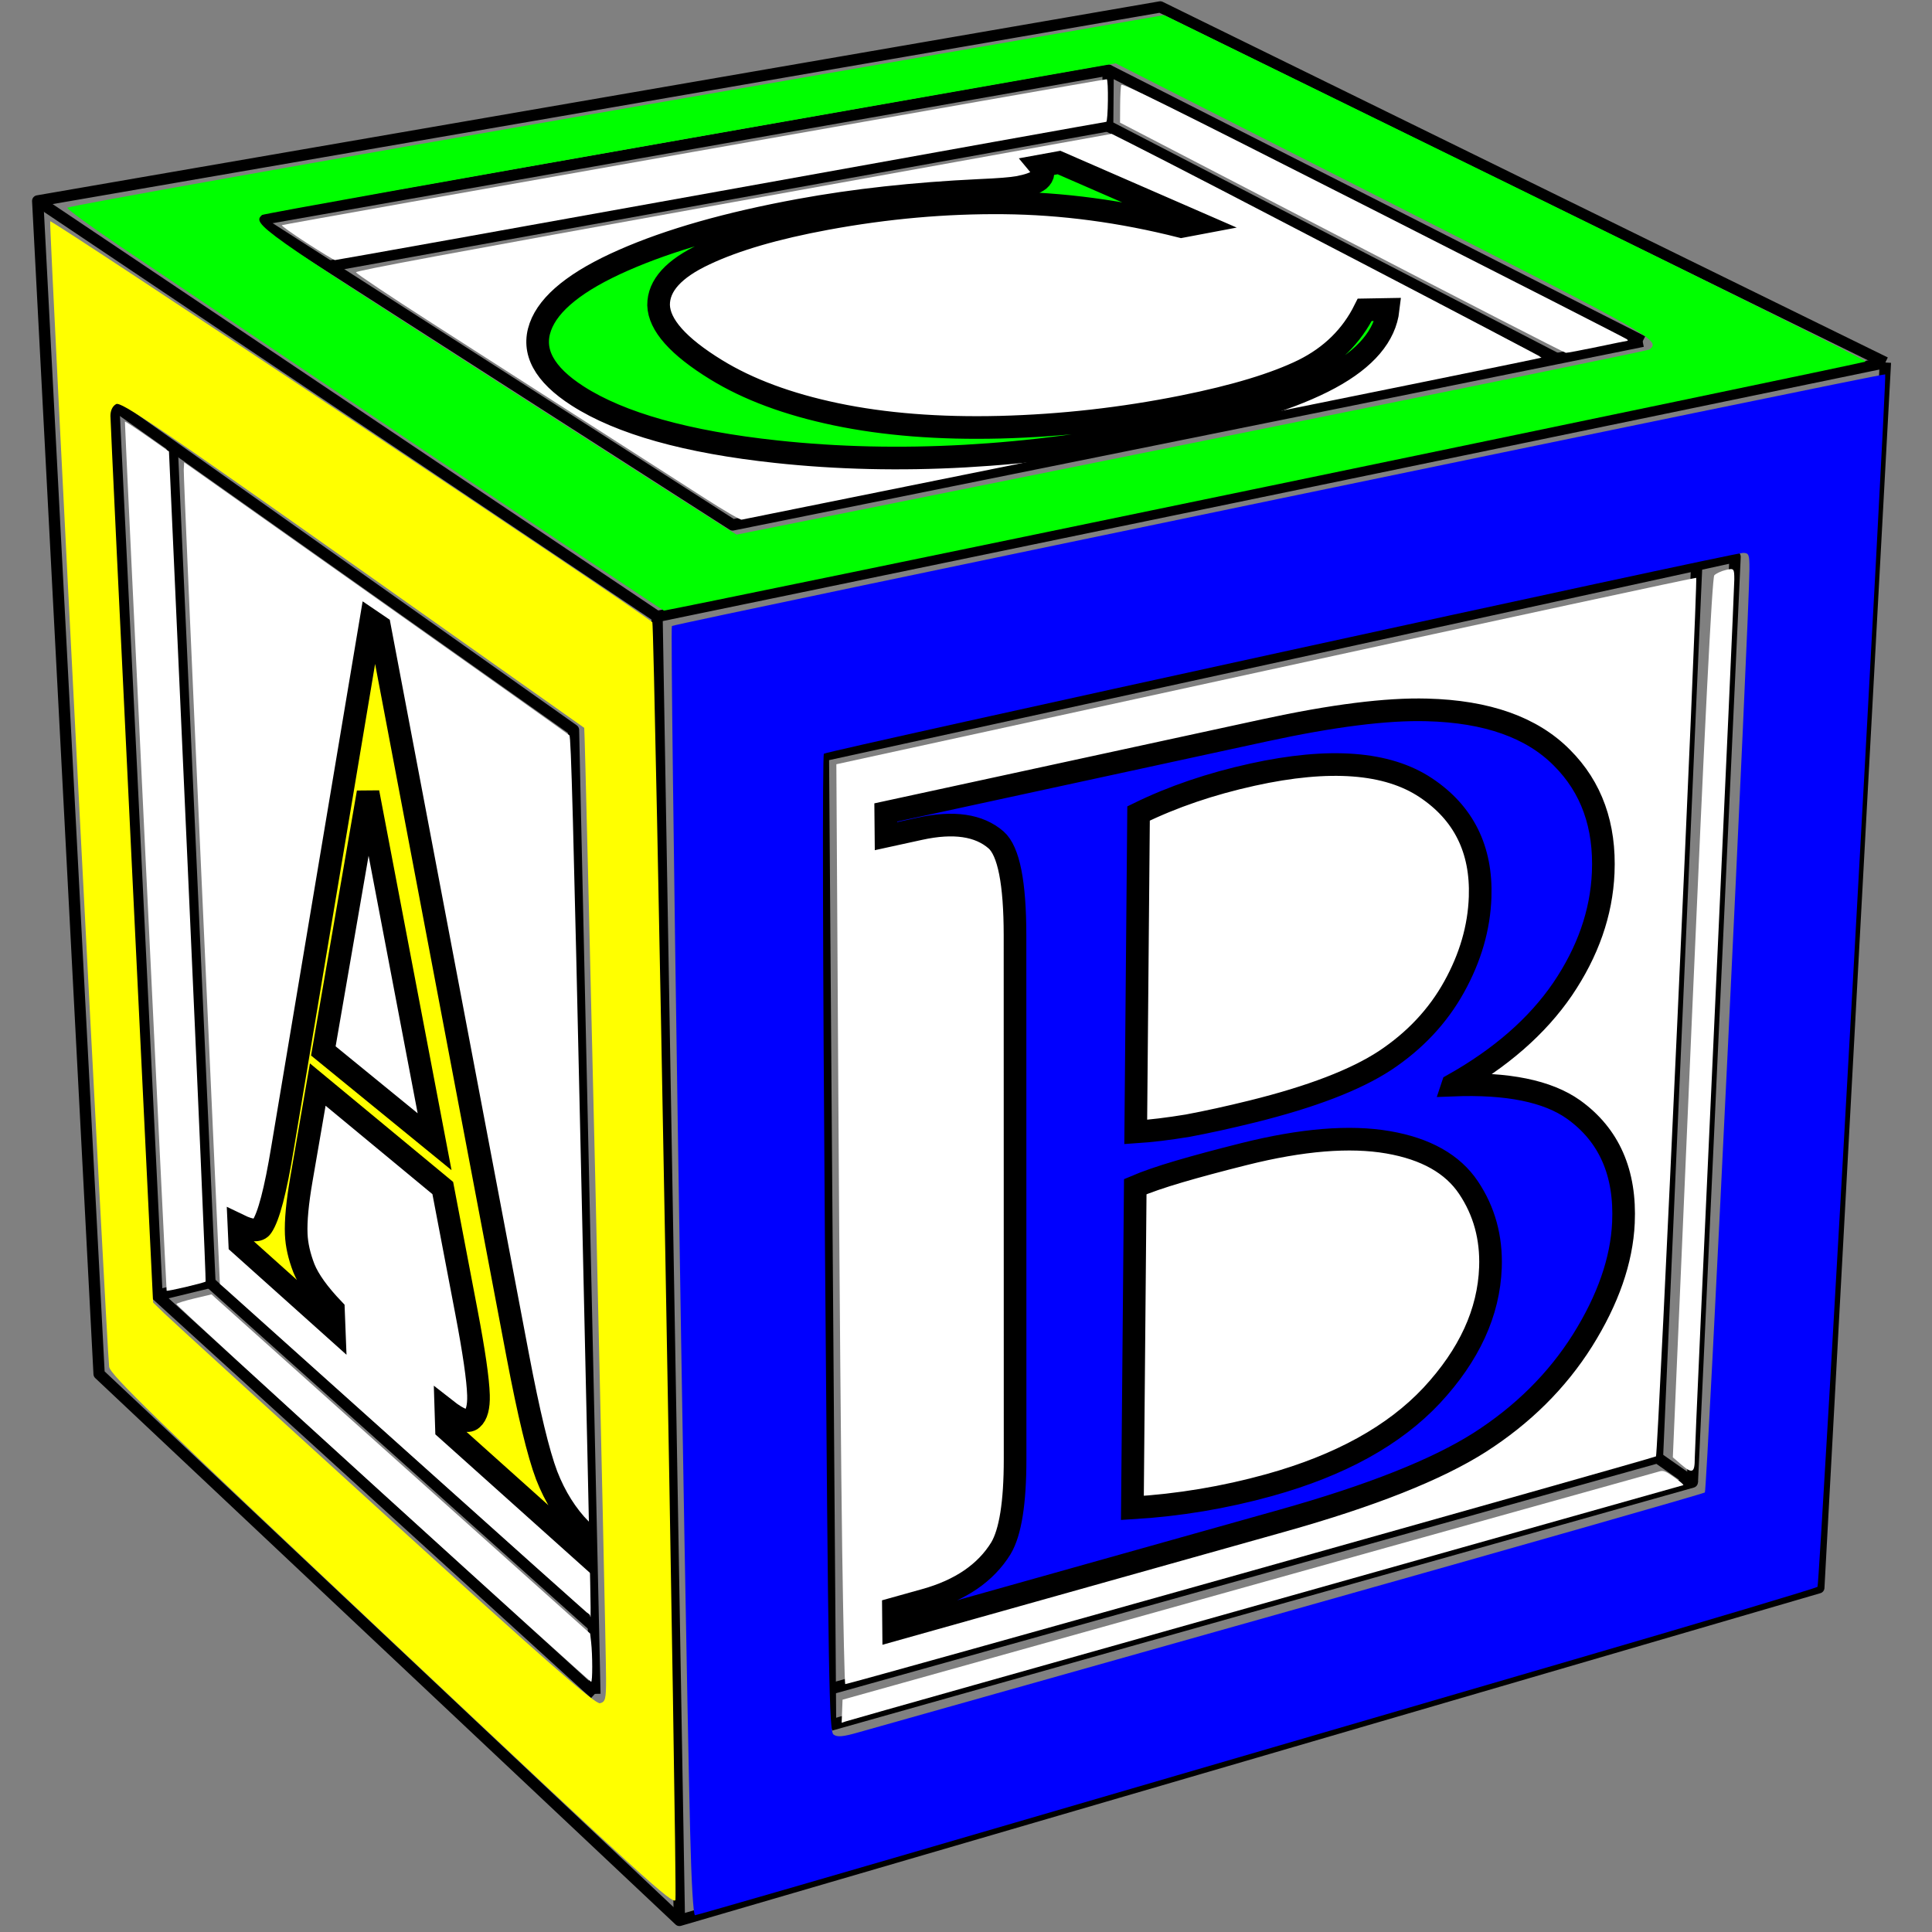 <?xml version="1.0" encoding="UTF-8" standalone="no"?>
<!-- Created with Inkscape (http://www.inkscape.org/) -->

<svg
   width="512"
   height="512"
   viewBox="0 0 135.467 135.467"
   version="1.1"
   id="svg5"
   inkscape:version="1.4.2 (ebf0e940d0, 2025-05-08)"
   xml:space="preserve"
   sodipodi:docname="blockdevice.svg"
   xmlns:inkscape="http://www.inkscape.org/namespaces/inkscape"
   xmlns:sodipodi="http://sodipodi.sourceforge.net/DTD/sodipodi-0.dtd"
   xmlns="http://www.w3.org/2000/svg"
   xmlns:svg="http://www.w3.org/2000/svg"><rect x="0" y="0" width="135.467" height="135.467" fill="#808080" stroke="none"/><sodipodi:namedview
     id="namedview7"
     pagecolor="#242424"
     bordercolor="#666666"
     borderopacity="1"
     inkscape:showpageshadow="0"
     inkscape:pageopacity="0"
     inkscape:pagecheckerboard="1"
     inkscape:deskcolor="#000000"
     inkscape:document-units="px"
     showgrid="false"
     inkscape:zoom="1.3037281"
     inkscape:cx="564.9184"
     inkscape:cy="227.80823"
     inkscape:window-width="3256"
     inkscape:window-height="1080"
     inkscape:window-x="1864"
     inkscape:window-y="0"
     inkscape:window-maximized="0"
     inkscape:current-layer="layer2" /><defs
     id="defs2"><inkscape:path-effect
       effect="perspective-envelope"
       up_left_point="25.623,21.181"
       up_right_point="77.513,11.654"
       down_left_point="52.41,38.364"
       down_right_point="107.573,27.233"
       id="path-effect5"
       is_visible="true"
       lpeversion="1"
       deform_type="perspective"
       horizontal_mirror="false"
       vertical_mirror="false"
       overflow_perspective="false" /><inkscape:path-effect
       effect="perspective-envelope"
       up_left_point="14.928,33.891"
       up_right_point="41.757,52.088"
       down_left_point="17.423,89.074"
       down_right_point="43.088,112.071"
       id="path-effect4"
       is_visible="true"
       lpeversion="1"
       deform_type="perspective"
       horizontal_mirror="false"
       vertical_mirror="false"
       overflow_perspective="false" /><inkscape:path-effect
       effect="perspective-envelope"
       up_left_point="58.999,54.186"
       up_right_point="116.382,41.745"
       down_left_point="59.59,115.576"
       down_right_point="113.698,100.376"
       id="path-effect3"
       is_visible="true"
       lpeversion="1"
       deform_type="perspective"
       horizontal_mirror="false"
       vertical_mirror="false"
       overflow_perspective="false" /></defs><g
     inkscape:label="Layer 1"
     inkscape:groupmode="layer"
     id="layer1" /><g
     inkscape:groupmode="layer"
     id="layer2"
     inkscape:label="Layer 2"><g
       id="g5"
       transform="matrix(1.049,0,0,1.049,-3.344,-3.344)"
       style="stroke-width:0.953"><g
         id="strokes"
         inkscape:label="strokes"
         transform="matrix(0.197,0,0,0.197,-122.568,-22.912)"
         style="stroke-width:1.278"><path
           fill="none"
           stroke-width="3.834"
           stroke-linecap="butt"
           stroke-opacity="1"
           stroke="#000000"
           stroke-linejoin="round"
           d="m 1014.174,175.209 -9.841,1.773 -9.842,1.773 -9.842,1.773 -9.841,1.773 -9.842,1.773 -9.841,1.773 -9.842,1.773 -9.841,1.773 -9.842,1.773 -9.842,1.772 -9.841,1.773 -9.842,1.773 -9.841,1.773 -9.842,1.773 -9.842,1.773 -9.841,1.773 -9.842,1.773 -9.841,1.773 -9.842,1.773 -9.841,1.773 -9.842,1.772 -9.842,1.773 -9.841,1.773 -9.842,1.773 -9.841,1.773 -9.842,1.773 -8.247,1.486"
           id="path1" /><path
           fill="none"
           stroke-width="3.834"
           stroke-linecap="butt"
           stroke-opacity="1"
           stroke="#000000"
           stroke-linejoin="round"
           d="m 1278.045,255.492 -8.978,-4.402 -8.979,-4.403 -8.979,-4.403 -8.978,-4.403 -8.979,-4.403 -8.978,-4.403 -8.979,-4.403 -8.978,-4.403 -8.979,-4.403 -8.978,-4.403 -8.979,-4.403 -8.979,-4.403 -8.978,-4.403 -8.979,-4.403 -8.978,-4.402 -8.979,-4.403 -8.978,-4.403 -8.979,-4.403 -8.978,-4.403 -8.979,-4.403 -8.978,-4.403 -8.979,-4.403 -8.978,-4.403 -8.979,-4.403 -8.978,-4.403 -8.979,-4.403 -8.978,-4.403 -3.602,-1.766 -9.854,1.703 -9.854,1.702 -9.854,1.703 -9.854,1.703 -9.854,1.702 -9.854,1.703 -9.854,1.703 -9.854,1.702 -9.854,1.703 -9.854,1.703 -9.854,1.702 -9.854,1.703 -9.854,1.703 -9.854,1.702 -9.854,1.703 -9.854,1.703 -9.854,1.702 -9.854,1.703 -9.854,1.703 -9.854,1.702 -9.854,1.703 -9.854,1.702 -9.854,1.703 -9.854,1.703 -9.854,1.702 -9.854,1.703 -9.854,1.703 -9.854,1.702 -9.854,1.703 -9.854,1.703 -9.854,1.702 -9.854,1.703 -9.854,1.703 -9.854,1.702 -9.854,1.703 -9.854,1.703 -9.854,1.702 -9.854,1.703 -6.413,1.108 0.522,9.986 0.522,9.987 0.523,9.986 0.522,9.986 0.522,9.987 0.523,9.986 0.522,9.986 0.522,9.987 0.522,9.986 0.523,9.987 0.522,9.986 0.522,9.986 0.523,9.987 0.522,9.986 0.522,9.986 0.523,9.987 0.522,9.986 0.522,9.986 0.522,9.987 0.523,9.986 0.522,9.986 0.522,9.987 0.523,9.986 0.522,9.986 0.522,9.987 0.523,9.986 0.522,9.986 0.522,9.987 0.523,9.986 0.522,9.987 0.522,9.986 0.522,9.986 0.523,9.987 0.522,9.986 0.522,9.986 0.523,9.987 0.522,9.986 0.522,9.986 0.522,9.987 0.448,8.56 7.281,6.856 7.28,6.855 7.28,6.855 7.281,6.856 7.28,6.855 7.28,6.856 7.281,6.855 7.28,6.855 7.28,6.856 7.281,6.855 7.28,6.856 7.28,6.855 7.281,6.856 7.28,6.855 7.28,6.855 7.281,6.856 7.28,6.855 7.28,6.856 7.281,6.855 7.28,6.855 7.28,6.856 7.281,6.855 7.28,6.856 7.28,6.855 7.281,6.855 7.28,6.856 7.604,7.16 9.599,-2.802 9.6,-2.803 9.599,-2.802 9.599,-2.802 9.6,-2.803 9.599,-2.802 9.599,-2.802 9.599,-2.803 9.6,-2.802 9.599,-2.802 9.599,-2.802 9.6,-2.803 9.599,-2.802 9.599,-2.802 9.6,-2.803 9.599,-2.802 9.599,-2.802 9.6,-2.803 9.599,-2.802 9.599,-2.802 9.6,-2.803 9.599,-2.802 9.599,-2.802 9.6,-2.803 9.599,-2.802 9.599,-2.802 9.6,-2.803 9.599,-2.802 9.599,-2.802 9.6,-2.803 9.599,-2.802 9.599,-2.802 9.6,-2.802 9.599,-2.803 9.599,-2.802 9.6,-2.802 9.599,-2.803 9.599,-2.802 9.6,-2.802 12.202,-3.563 0.543,-9.985 0.543,-9.985 0.542,-9.985 0.543,-9.986 0.543,-9.985 0.543,-9.985 0.543,-9.985 0.543,-9.986 0.542,-9.985 0.543,-9.985 0.543,-9.985 0.543,-9.986 0.543,-9.985 0.543,-9.985 0.542,-9.985 0.543,-9.986 0.543,-9.985 0.543,-9.985 0.543,-9.985 0.543,-9.986 0.542,-9.985 0.543,-9.985 0.543,-9.985 0.543,-9.986 0.543,-9.985 0.543,-9.985 0.542,-9.986 0.543,-9.985 0.543,-9.985 0.543,-9.985 0.543,-9.986 0.543,-9.985 0.542,-9.985 0.543,-9.985 0.543,-9.986 0.543,-9.985 0.543,-9.985 0.543,-9.985 0.543,-9.986 0.542,-9.985 0.543,-9.985 0.345,-6.345"
           id="path2" /><path
           fill="none"
           stroke-width="3.834"
           stroke-linecap="butt"
           stroke-opacity="1"
           stroke="#000000"
           stroke-linejoin="round"
           d="m 1200.724,627.081 0.439,-9.99 0.439,-9.99 0.439,-9.991 0.439,-9.99 0.439,-9.991 0.439,-9.99 0.439,-9.99 0.439,-9.991 0.439,-9.99 0.439,-9.99 0.439,-9.991 0.439,-9.99 0.439,-9.99 0.439,-9.991 0.439,-9.99 0.439,-9.991 0.439,-9.99 0.439,-9.99 0.439,-9.991 0.439,-9.99 0.439,-9.99 0.438,-9.991 0.439,-9.99 0.439,-9.99 0.439,-9.991 0.439,-9.99 0.439,-9.991 0.439,-9.99 0.439,-9.99 0.439,-9.991 0.139,-3.157"
           id="path3" /><path
           fill="none"
           stroke-width="3.834"
           stroke-linecap="butt"
           stroke-opacity="1"
           stroke="#000000"
           stroke-linejoin="round"
           d="m 709.588,567.64 7.448,6.674 7.448,6.673 7.447,6.673 7.448,6.673 7.448,6.673 7.447,6.674 7.448,6.673 7.448,6.673 7.447,6.673 7.448,6.673 7.448,6.674 7.448,6.673 7.447,6.673 7.448,6.673 7.448,6.674 7.447,6.673 7.448,6.673 3.479,3.118"
           id="path4" /><path
           fill="none"
           stroke-width="3.834"
           stroke-linecap="butt"
           stroke-opacity="1"
           stroke="#000000"
           stroke-linejoin="round"
           d="m 651.158,200.656 8.304,5.572 8.303,5.572 8.304,5.572 8.304,5.572 8.304,5.572 8.304,5.572 8.303,5.572 8.304,5.572 8.304,5.572 8.304,5.572 8.304,5.572 8.304,5.571 8.303,5.572 8.304,5.572 8.304,5.572 8.304,5.572 8.304,5.572 8.303,5.572 8.304,5.572 8.304,5.572 8.304,5.572 8.304,5.572 8.304,5.572 8.303,5.572 8.304,5.572 2.538,1.703"
           id="path5" /><path
           fill="none"
           stroke-width="3.834"
           stroke-linecap="butt"
           stroke-opacity="1"
           stroke="#000000"
           stroke-linejoin="round"
           d="m 1195.706,248.29 -9.802,1.978 -9.803,1.978 -9.561,1.93 -9.803,1.978 -9.802,1.978 -9.803,1.978 -9.802,1.978 -9.803,1.978 -9.802,1.978 -9.802,1.978 -9.803,1.978 -9.802,1.978 -9.802,1.978 -9.803,1.978 -9.802,1.979 -9.803,1.978 -8.856,1.787 -9.803,1.978 -9.802,1.978 -9.802,1.978 -9.803,1.978 -9.802,1.978 -9.803,1.978 -9.802,1.978 -9.802,1.978 -9.803,1.979 -9.802,1.978 -9.803,1.978 -9.802,1.978 -9.803,1.978 -9.802,1.978 -6.086,1.228 -8.417,-5.399 -8.418,-5.4 -8.417,-5.399 -8.417,-5.399 -8.417,-5.4 -8.417,-5.399 -8.417,-5.399 -8.417,-5.4 -8.417,-5.399 -8.417,-5.399 -8.417,-5.4 -8.417,-5.399 -8.417,-5.399 -8.417,-5.4 -8.417,-5.399 -8.418,-5.399 -2.212,-1.419 -8.417,-5.4 -8.417,-5.399 -7.506,-4.815"
           id="path6" /><path
           fill="none"
           stroke-width="3.834"
           stroke-linecap="butt"
           stroke-opacity="1"
           stroke="#000000"
           stroke-linejoin="round"
           d="m 868.868,784.085 -0.171,-9.999 -0.172,-9.998 -0.171,-9.999 -0.171,-9.998 -0.171,-9.999 -0.171,-9.998 -0.172,-9.999 -0.171,-9.998 -0.171,-9.999 -0.171,-9.998 -0.172,-9.999 -0.171,-9.998 -0.171,-9.999 -0.171,-9.998 -0.172,-9.999 -0.171,-9.999 -0.171,-9.998 -0.171,-9.999 -0.171,-9.998 -0.172,-9.999 -0.171,-9.998 -0.171,-9.999 -0.171,-9.998 -0.172,-9.999 -0.171,-9.998 -0.171,-9.999 -0.171,-9.998 -0.171,-9.999 -0.172,-9.998 -0.171,-9.999 -0.171,-9.999 -0.171,-9.998 -0.172,-9.999 -0.171,-9.998 -0.171,-9.999 -0.171,-9.998 -0.172,-9.999 -0.171,-9.998 -0.171,-9.999 -0.171,-9.998 -0.171,-9.999 -0.172,-9.998 -0.171,-9.999 -0.214,-12.49 9.793,-2.025 9.793,-2.025 9.793,-2.024 9.793,-2.025 9.793,-2.025 9.792,-2.024 9.793,-2.025 9.793,-2.025 9.793,-2.025 9.793,-2.024 9.793,-2.025 9.793,-2.025 9.793,-2.024 9.793,-2.025 9.792,-2.025 9.793,-2.025 9.793,-2.024 9.793,-2.025 9.793,-2.025 9.793,-2.024 9.793,-2.025 9.793,-2.025 9.792,-2.025 9.793,-2.024 9.793,-2.025 9.793,-2.025 9.793,-2.024 9.793,-2.025 9.793,-2.025 9.793,-2.025 9.792,-2.024 9.793,-2.025 9.793,-2.025 9.793,-2.024 9.793,-2.025 9.793,-2.025 9.793,-2.025 9.793,-2.024 9.793,-2.025 9.792,-2.025 9.793,-2.024 9.793,-2.025 5.453,-1.128"
           id="path7" /><path
           fill="none"
           stroke-width="3.834"
           stroke-linecap="butt"
           stroke-opacity="1"
           stroke="#000000"
           stroke-linejoin="round"
           d="m 1014.347,156.258 8.918,4.525 8.917,4.525 8.918,4.526 8.917,4.525 8.918,4.525 8.917,4.525 8.918,4.526 8.917,4.525 8.918,4.525 8.917,4.525 8.918,4.526 8.917,4.525 8.918,4.525 8.917,4.526 8.918,4.525 8.917,4.525 8.918,4.525 8.917,4.526 8.918,4.525 8.918,4.525 3.008,1.527"
           id="path8" /><path
           fill="none"
           stroke-width="3.834"
           stroke-linecap="butt"
           stroke-opacity="1"
           stroke="#000000"
           stroke-linejoin="round"
           d="m 725.706,207.177 9.848,-1.737 9.848,-1.737 9.848,-1.738 9.848,-1.737 9.848,-1.737 9.848,-1.738 9.848,-1.737 9.848,-1.737 9.848,-1.737 9.848,-1.738 9.848,-1.737 9.848,-1.737 9.848,-1.738 9.848,-1.737 9.848,-1.737 9.847,-1.737 9.848,-1.738 9.848,-1.737 9.848,-1.737 9.848,-1.737 9.848,-1.738 9.848,-1.737 9.848,-1.737 9.848,-1.738 9.848,-1.737 9.848,-1.737 9.848,-1.737 9.848,-1.738 9.848,-1.737 3.05,-0.538 -0.091,9.999 -0.082,8.952 8.879,4.602 8.878,4.601 8.879,4.602 8.878,4.601 8.879,4.602 8.878,4.601 8.878,4.601 8.879,4.602 8.878,4.601 8.879,4.602 8.878,4.601 8.879,4.602 8.878,4.601 8.879,4.601 8.878,4.602 8.878,4.601 10.311,5.344"
           id="path9" /><path
           fill="none"
           stroke-width="3.834"
           stroke-linecap="butt"
           stroke-opacity="1"
           stroke="#000000"
           stroke-linejoin="round"
           d="m 920.165,717.818 -0.074,-10 -0.017,-2.264 -0.074,-10 -0.074,-9.999 -0.074,-10 -0.074,-10 -0.074,-10 -0.074,-9.999 -0.074,-10 -0.074,-10 -0.073,-10 -0.074,-9.999 -0.074,-10 -0.074,-10 -0.074,-9.999 -0.074,-10 -0.074,-10 -0.074,-10 -0.058,-7.855 -0.074,-10 -0.074,-10 -0.074,-10 -0.074,-9.999 -0.074,-10 -0.074,-10 -0.074,-9.999 -0.074,-10 -0.074,-10 -0.073,-10 -0.074,-9.999 -0.074,-10 -0.074,-10 -0.074,-10 -0.066,-8.854 9.771,-2.132 9.77,-2.131 9.77,-2.132 9.77,-2.131 9.77,-2.131 9.771,-2.132 9.77,-2.131 9.77,-2.132 9.77,-2.131 9.77,-2.131 9.771,-2.132 4.048,-0.883 9.77,-2.131 9.77,-2.132 9.77,-2.131 9.77,-2.131 9.771,-2.132 9.77,-2.131 9.77,-2.132 9.77,-2.131 9.771,-2.131 9.77,-2.132 9.77,-2.131 9.77,-2.132 9.77,-2.131 9.771,-2.131 9.77,-2.132 9.77,-2.131 9.77,-2.132 9.77,-2.131 8.916,-1.945 9.77,-2.131 3.245,-0.708 -0.461,9.989 -0.461,9.989 -0.461,9.99 -0.461,9.989 -0.462,9.99 -0.461,9.989 -0.461,9.989 -0.461,9.99 -0.461,9.989 -0.462,9.989 -0.461,9.99 -0.461,9.989 -0.461,9.989 -0.461,9.99 -0.461,9.989 -0.462,9.989 -0.461,9.99 -0.461,9.989 -0.461,9.99 -0.461,9.989 -0.461,9.989 -0.462,9.99 -0.461,9.989 -0.461,9.989 -0.461,9.99 -0.461,9.989 -0.461,9.989 -0.462,9.99 -0.461,9.989 -0.461,9.99 -0.461,9.989 -0.2,4.323"
           id="path10" /><path
           fill="none"
           stroke-width="3.834"
           stroke-linecap="butt"
           stroke-opacity="1"
           stroke="#000000"
           stroke-linejoin="round"
           d="m 920.074,705.554 9.631,-2.693 9.63,-2.693 9.631,-2.693 9.63,-2.692 9.631,-2.693 9.631,-2.693 9.63,-2.693 9.631,-2.693 9.631,-2.692 9.63,-2.693 9.631,-2.693 9.63,-2.693 9.631,-2.693 9.631,-2.692 9.63,-2.693 9.631,-2.693 9.63,-2.693 9.631,-2.693 9.631,-2.693 9.63,-2.692 9.631,-2.693 9.631,-2.693 9.63,-2.693 9.631,-2.693 9.63,-2.692 9.631,-2.693 9.631,-2.693 9.63,-2.693 10.993,-3.074 8.19,5.738 3.637,2.548 -9.624,2.714 -9.625,2.714 -9.625,2.714 -9.624,2.715 -9.625,2.714 -9.625,2.714 -9.624,2.714 -9.625,2.714 -9.625,2.714 -9.624,2.714 -9.625,2.714 -9.624,2.714 -9.625,2.714 -9.625,2.714 -9.624,2.714 -9.625,2.714 -9.625,2.714 -9.624,2.714 -9.625,2.715 -9.625,2.714 -9.624,2.714 -9.625,2.714 -9.625,2.714 -9.624,2.714 -9.625,2.714 -9.625,2.714 -9.624,2.714 -9.625,2.714 -9.625,2.714 -9.624,2.714 -3.647,1.029"
           id="path11" /><path
           fill="none"
           stroke-width="3.834"
           stroke-linecap="butt"
           stroke-opacity="1"
           stroke="#000000"
           stroke-linejoin="round"
           d="m 676.971,269.833 8.164,5.775 8.164,5.775 3.456,2.445 8.164,5.776 8.164,5.775 8.163,5.775 8.164,5.775 8.164,5.775 8.164,5.776 8.163,5.775 8.164,5.775 8.164,5.775 8.164,5.775 8.164,5.776 8.163,5.775 8.164,5.775 8.164,5.775 8.164,5.776 8.163,5.775 5.556,3.93 0.222,9.997 0.221,9.998 0.222,9.997 0.222,9.998 0.222,9.997 0.222,9.998 0.222,9.998 0.222,9.997 0.222,9.998 0.221,9.997 0.222,9.998 0.222,9.997 0.222,9.998 0.222,9.997 0.222,9.998 0.222,9.997 0.222,9.998 0.173,7.828 0.222,9.998 0.222,9.998 0.222,9.997 0.222,9.998 0.222,9.997 0.222,9.998 0.222,9.997 0.221,9.998 0.222,9.997 0.222,9.998 0.222,9.997 0.222,9.998 0.139,6.284 0.222,9.997 0.222,9.998 0.068,3.034"
           id="path12" /><path
           fill="none"
           stroke-width="3.834"
           stroke-linecap="butt"
           stroke-opacity="1"
           stroke="#000000"
           stroke-linejoin="round"
           d="m 691.626,572.005 -0.484,-9.989 -0.485,-9.988 -0.484,-9.988 -0.484,-9.988 -0.485,-9.989 -0.484,-9.988 -0.485,-9.988 -0.484,-9.988 -0.484,-9.989 -0.485,-9.988 -0.484,-9.988 -0.485,-9.988 -0.484,-9.989 -0.484,-9.988 -0.485,-9.988 -0.484,-9.988 -0.485,-9.989 -0.484,-9.988 -0.485,-9.988 -0.484,-9.988 -0.484,-9.989 -0.485,-9.988 -0.484,-9.988 -0.485,-9.989 -0.484,-9.988 -0.484,-9.988 -0.485,-9.988 -0.484,-9.989 -0.485,-9.988 -0.607,-12.512"
           id="path13" /><path
           fill="none"
           stroke-width="3.834"
           stroke-linecap="butt"
           stroke-opacity="1"
           stroke="#000000"
           stroke-linejoin="round"
           d="m 840.19,707.232 -7.396,-6.732 -7.395,-6.731 -7.395,-6.731 -7.395,-6.732 -7.395,-6.731 -7.396,-6.731 -7.395,-6.732 -7.395,-6.731 -7.395,-6.732 -7.396,-6.731 -7.395,-6.731 -7.395,-6.732 -7.395,-6.731 -7.395,-6.731 -7.396,-6.732 -7.395,-6.731 -7.395,-6.731 -7.395,-6.732 -7.395,-6.731 -8.055,-7.331 9.718,-2.361 8.244,-2.004 -0.451,-9.989 -0.452,-9.99 -0.452,-9.99 -0.452,-9.99 -0.451,-9.99 -0.452,-9.989 -0.452,-9.99 -0.451,-9.99 -0.452,-9.99 -0.452,-9.99 -0.452,-9.989 -0.451,-9.99 -0.452,-9.99 -0.452,-9.99 -0.451,-9.99 -0.452,-9.989 -0.452,-9.99 -0.451,-9.99 -0.452,-9.99 -0.452,-9.99 -0.452,-9.989 -0.451,-9.99 -0.452,-9.99 -0.452,-9.99 -0.451,-9.99 -0.452,-9.989 -0.452,-9.99 -0.452,-9.99 -0.185,-4.098"
           id="path14" /></g><path
         style="opacity:1;fill:#00ff00;stroke-width:57.177;stroke-linecap:round;stroke-linejoin:round;stroke-miterlimit:12;paint-order:markers stroke fill"
         d="M 117.732,124.81 C 83.978,102.148 50.189,79.451 42.646,74.372 35.102,69.293 28.966,64.819 29.01,64.43 29.055,64.04 91.319,52.948 167.376,39.78 L 305.662,15.838 394.41,59.308 c 48.811,23.908 88.505,43.673 88.209,43.922 -0.465,0.39 -302.098,62.892 -303.133,62.813 -0.211,-0.016 -28,-18.571 -61.754,-41.233 z m 195.155,-1.047 c 63.103,-12.718 114.963,-23.332 115.244,-23.586 2.666,-2.411 2.138,-2.709 -66.833,-37.726 L 293.443,28 186.032,46.891 C 126.956,57.281 78.391,65.996 78.11,66.257 c -2.47,2.295 -1.295,3.128 59.189,41.96 33.117,21.262 60.357,38.66 60.533,38.664 0.177,0.004 51.951,-10.4 115.055,-23.118 z"
         id="path15"
         transform="scale(0.265)" /><path
         style="opacity:1;fill:#ffff00;stroke-width:57.177;stroke-linecap:round;stroke-linejoin:round;stroke-miterlimit:12;paint-order:markers stroke fill"
         d="M 111.048,426.19 C 50.962,369.596 39.87,358.828 39.562,356.786 39.025,353.231 24.379,68.764 24.685,67.845 24.887,67.239 174.323,166.742 176.573,168.982 c 0.531,0.528 6.28,318.348 5.828,322.211 -0.206,1.76 -8.209,-5.531 -71.353,-65.004 z m 53.852,9.203 c -0.02,-10.919 -5.274,-239.587 -5.508,-239.776 -0.128,-0.103 -26.419,-18.695 -58.423,-41.314 -49.139,-34.73 -58.415,-41.005 -59.637,-40.351 -0.905,0.484 -1.447,1.604 -1.447,2.986 0,1.217 2.421,52.03 5.381,112.918 l 5.381,110.706 2.865,2.792 c 1.576,1.536 26.599,24.369 55.607,50.742 41.169,37.429 53.077,47.862 54.267,47.551 1.356,-0.355 1.524,-1.05 1.515,-6.254 z"
         id="path16"
         transform="scale(0.265)" /><path
         style="opacity:1;fill:#0000ff;stroke-width:57.177;stroke-linecap:round;stroke-linejoin:round;stroke-miterlimit:12;paint-order:markers stroke fill"
         d="m 186.113,474.217 c -1.568,-65.926 -5.168,-303.775 -4.606,-304.286 0.63,-0.573 305.671,-63.84 306.037,-63.474 0.501,0.501 -16.519,305.289 -17.077,305.821 -0.363,0.345 -27.928,8.576 -61.255,18.29 -33.328,9.714 -96.719,28.212 -140.871,41.106 -44.151,12.894 -80.603,23.444 -81.003,23.444 -0.429,0 -0.932,-8.577 -1.225,-20.902 z m 151.381,-55.922 c 57.163,-16.095 104.218,-29.513 104.566,-29.818 0.538,-0.47 11.196,-221.37 11.24,-232.962 0.014,-3.604 -0.156,-4.027 -1.621,-4.027 -2.513,0 -231.064,49.943 -231.836,50.66 -0.394,0.366 -0.282,52.283 0.265,123.566 0.852,110.925 1.063,123.023 2.166,123.83 0.951,0.695 2.341,0.574 6.255,-0.546 2.768,-0.792 51.802,-14.609 108.965,-30.704 z"
         id="path17"
         transform="scale(0.265)" /><path
         style="opacity:1;fill:#ffffff;fill-opacity:1;stroke-width:57.177;stroke-linecap:round;stroke-linejoin:round;stroke-miterlimit:12;paint-order:markers stroke fill"
         d="m 224.468,403.65 c -0.27,-18.246 -0.713,-70.452 -0.985,-116.013 l -0.495,-82.839 108.348,-23.626 c 59.591,-12.994 108.431,-23.522 108.533,-23.394 0.459,0.577 -9.636,221.127 -10.143,221.597 -0.449,0.416 -203.471,57.451 -204.503,57.451 -0.145,0 -0.484,-14.928 -0.754,-33.174 z"
         id="path18"
         transform="scale(0.265)" /><path
         style="opacity:1;fill:#ffffff;stroke-width:57.177;stroke-linecap:round;stroke-linejoin:round;stroke-miterlimit:12;paint-order:markers stroke fill"
         d="m 436.018,381.375 -2.042,-1.757 4.812,-110.805 c 3.131,-72.082 5.103,-111.107 5.643,-111.669 0.457,-0.475 1.78,-1.086 2.94,-1.357 2.019,-0.472 2.109,-0.368 2.109,2.441 0,1.614 -2.244,51.391 -4.986,110.615 -2.742,59.225 -4.986,109.168 -4.986,110.984 0,3.76 -0.605,4.029 -3.491,1.547 z"
         id="path19"
         transform="scale(0.265)" /><path
         style="opacity:1;fill:#ffffff;stroke-width:57.177;stroke-linecap:round;stroke-linejoin:round;stroke-miterlimit:12;paint-order:markers stroke fill"
         d="m 224.437,443.662 0.112,-2.913 14.957,-4.18 c 30.067,-8.403 55.855,-15.613 122.341,-34.205 37.335,-10.441 68.353,-19.1 68.929,-19.243 0.859,-0.213 1.508,0.07 3.621,1.577 1.416,1.01 2.412,1.884 2.213,1.943 -0.468,0.137 -138.238,38.964 -178.887,50.414 -17.191,4.843 -31.738,8.966 -32.327,9.162 l -1.071,0.358 z"
         id="path20"
         transform="scale(0.265)" /><path
         style="opacity:1;fill:#ffffff;stroke-width:57.177;stroke-linecap:round;stroke-linejoin:round;stroke-miterlimit:12;paint-order:markers stroke fill"
         d="M 108.62,388.789 C 79.915,362.686 56.472,341.166 56.524,340.966 c 0.052,-0.2 2.068,-0.833 4.48,-1.407 l 4.385,-1.044 0.959,0.884 c 0.527,0.486 22.014,19.737 47.748,42.779 l 46.789,41.894 0.246,2.158 c 0.371,3.252 0.374,10.02 0.005,10.02 -0.179,0 -23.81,-21.357 -52.515,-47.46 z"
         id="path21"
         transform="scale(0.265)" /><path
         style="opacity:1;fill:#ffffff;stroke-width:57.177;stroke-linecap:round;stroke-linejoin:round;stroke-miterlimit:12;paint-order:markers stroke fill"
         d="m 54.062,337.59 c -0.16,-1.131 -10.625,-219.119 -10.525,-219.22 0.08,-0.08 2.613,1.585 5.629,3.699 l 5.484,3.845 4.724,104.581 c 2.598,57.52 4.633,104.672 4.521,104.784 -0.341,0.341 -9.798,2.562 -9.834,2.31 z"
         id="path22"
         transform="scale(0.265)" /><path
         style="opacity:1;fill:#ffffff;fill-opacity:1;stroke-width:57.177;stroke-linecap:round;stroke-linejoin:round;stroke-miterlimit:12;paint-order:markers stroke fill"
         d="M 115.438,378.851 C 90.653,356.599 69.727,337.828 68.935,337.138 l -1.44,-1.255 -4.611,-101.785 C 60.348,178.116 58.321,131.49 58.379,130.484 l 0.107,-1.829 48.323,34.173 c 26.578,18.795 48.556,34.397 48.841,34.672 0.421,0.405 0.976,21.033 2.963,110.132 2.831,126.944 2.535,111.751 2.177,111.71 -0.158,-0.018 -20.566,-18.239 -45.351,-40.491 z"
         id="path23"
         transform="scale(0.265)" /><path
         style="opacity:1;fill:#ffffff;stroke-width:57.177;stroke-linecap:round;stroke-linejoin:round;stroke-miterlimit:12;paint-order:markers stroke fill"
         d="m 189.648,137.585 c -10.527,-6.776 -41.65,-26.748 -68.458,-43.929 -10.652,-6.827 -19.368,-12.652 -19.368,-12.944 0,-0.404 22.708,-4.628 95.304,-17.726 l 95.304,-17.195 4.807,2.417 c 16.508,8.299 103.844,53.838 103.618,54.029 -0.151,0.128 -45.465,9.342 -100.699,20.474 -55.234,11.133 -100.709,20.311 -101.056,20.396 -0.354,0.087 -4.509,-2.341 -9.452,-5.522 z"
         id="path24"
         transform="scale(0.265)" /><path
         style="opacity:1;fill:#ffffff;stroke-width:57.177;stroke-linecap:round;stroke-linejoin:round;stroke-miterlimit:12;paint-order:markers stroke fill"
         d="M 89.451,73.343 C 85.811,70.997 82.963,68.965 83.123,68.827 83.368,68.615 290.329,32.001 291.184,32.018 c 0.477,0.009 0.349,10.744 -0.128,10.744 -0.229,0 -43.999,7.852 -97.267,17.45 -53.268,9.597 -97.046,17.438 -97.285,17.422 -0.239,-0.015 -3.413,-1.946 -7.053,-4.292 z"
         id="path25"
         transform="scale(0.265)" /><path
         style="opacity:1;fill:#ffffff;stroke-width:57.177;stroke-linecap:round;stroke-linejoin:round;stroke-miterlimit:12;paint-order:markers stroke fill"
         d="m 350.437,71.974 -55.897,-29.012 0.027,-4.415 c 0.015,-2.428 0.144,-4.708 0.288,-5.066 0.22,-0.549 10.196,4.391 63.72,31.551 34.903,17.711 63.629,32.372 63.836,32.579 0.207,0.207 0.266,0.377 0.131,0.377 -0.135,0 -3.545,0.69 -7.577,1.534 -4.032,0.844 -7.623,1.518 -7.98,1.499 -0.357,-0.019 -25.803,-13.091 -56.546,-29.047 z"
         id="path26"
         transform="scale(0.265)" /><path
         d="m 32.67,84.877 -9.39,-7.771 -1.232,7.138 c -0.298,1.726 -0.426,3.09 -0.384,4.098 0.033,0.8 0.225,1.652 0.575,2.559 0.361,0.892 1.098,1.92 2.217,3.091 l 0.056,1.435 -7.089,-6.352 -0.063,-1.403 c 0.902,0.437 1.478,0.473 1.725,0.102 0.506,-0.734 1.022,-2.696 1.55,-5.912 l 6.635,-39.6 0.65,0.441 10.379,54.754 c 0.827,4.36 1.551,7.357 2.171,8.998 0.635,1.629 1.494,2.994 2.583,4.098 l 0.034,1.517 -10.138,-9.084 -0.046,-1.473 c 0.987,0.775 1.646,1.011 1.974,0.703 0.341,-0.299 0.499,-0.892 0.474,-1.78 -0.035,-1.187 -0.339,-3.283 -0.913,-6.289 z m -0.615,-3.478 -4.997,-26.231 -3.358,19.412 z"
         id="text1"
         style="font-size:77.516px;line-height:1.25;font-family:'Times New Roman';-inkscape-font-specification:'Times New Roman, Normal';text-align:center;text-anchor:middle;fill:#ffff00;stroke:#000000;stroke-width:1.7;stroke-dasharray:none;stroke-opacity:1;paint-order:markers stroke fill"
         aria-label="A"
         inkscape:path-effect="#path-effect4"
         inkscape:original-d="m 36.631433,81.637885 h -19.87102 l -3.48216,8.099806 q -1.28689,2.990115 -1.28689,4.466248 0,1.17334 1.09764,2.08173 1.13549,0.87054 4.84474,1.13548 v 1.40044 H 1.7719828 v -1.40044 q 3.21721,-0.56774 4.16345,-1.47613 1.9303304,-1.81678 4.2770002,-7.380665 l 18.05424,-42.240109 h 1.32474 l 17.86499,42.694304 q 2.15742,5.14754 3.8985,6.69937 1.77893,1.51399 4.92045,1.70323 v 1.40044 h -20.24952 v -1.40044 q 3.06582,-0.1514 4.1256,-1.02194 1.09764,-0.87054 1.09764,-2.11957 0,-1.665382 -1.51398,-5.26109 z m -1.05979,-2.800868 -8.7054,-20.741559 -8.9325,20.741559 z"
         transform="matrix(0.89,0,0,0.89,3.708,7.058)" /><path
         d="m 101.579,74.659 c 4.115,-0.162 7.136,0.456 9.084,1.843 2.672,1.92 3.911,4.755 3.739,8.501 -0.129,2.826 -1.155,5.768 -3.076,8.837 -1.917,3.037 -4.487,5.587 -7.723,7.659 -3.221,2.046 -8.149,4.003 -14.846,5.884 l -29.167,8.194 -0.015,-1.577 2.395,-0.669 c 2.647,-0.739 4.536,-2.033 5.678,-3.884 0.71,-1.192 1.065,-3.416 1.065,-6.686 l -0.006,-39.341 c -6.41e-4,-3.94 -0.473,-6.336 -1.42,-7.17 -1.279,-1.114 -3.188,-1.396 -5.731,-0.84 l -2.54,0.555 -0.017,-1.779 28.446,-6.167 c 5.122,-1.11 9.178,-1.619 12.193,-1.536 4.522,0.114 7.896,1.317 10.144,3.591 2.225,2.22 3.253,5.102 3.1,8.645 -0.13,3.017 -1.148,5.926 -3.053,8.738 -1.903,2.781 -4.647,5.178 -8.25,7.201 z m -23.805,3.522 c 1.15,-0.075 2.452,-0.233 3.905,-0.473 1.48,-0.277 3.093,-0.631 4.839,-1.063 4.443,-1.099 7.759,-2.373 9.976,-3.826 2.24,-1.486 3.969,-3.328 5.191,-5.531 1.224,-2.206 1.876,-4.455 1.954,-6.754 0.122,-3.574 -1.232,-6.311 -4.085,-8.209 -2.886,-1.919 -7.214,-2.255 -13.012,-0.979 -3.147,0.693 -6.002,1.665 -8.556,2.917 z m -0.251,28.236 c 3.493,-0.209 6.915,-0.782 10.274,-1.714 5.329,-1.48 9.384,-3.722 12.207,-6.734 2.82,-3.036 4.289,-6.234 4.41,-9.612 0.08,-2.237 -0.467,-4.236 -1.649,-5.998 -1.19,-1.775 -3.199,-2.911 -6.039,-3.402 -2.866,-0.495 -6.465,-0.204 -10.809,0.884 -1.896,0.475 -3.524,0.912 -4.88,1.311 -1.36,0.4 -2.46,0.779 -3.299,1.138 z"
         id="text2"
         style="font-size:77.516px;line-height:1.25;font-family:'Times New Roman';-inkscape-font-specification:'Times New Roman, Normal';text-align:center;text-anchor:middle;fill:#0000ff;stroke:#000000;stroke-width:1.7;stroke-dasharray:none;stroke-opacity:1;paint-order:markers stroke fill"
         aria-label="B"
         inkscape:path-effect="#path-effect3"
         inkscape:original-d="m 99.123094,78.130675 q 5.336786,1.135486 7.986256,3.633557 3.67141,3.48216 3.67141,8.516151 0,3.822806 -2.42238,7.342815 -2.42237,3.482162 -6.66152,5.109692 -4.201296,1.58968 -12.868849,1.58968 h -24.22372 v -1.40043 h 1.93033 q 3.21721,0 4.61765,-2.04388 0.87054,-1.324734 0.87054,-5.639584 V 62.082461 q 0,-4.769045 -1.09764,-6.01808 Q 69.449041,54.399 66.534621,54.399 h -1.93033 v -1.400434 h 22.17984 q 6.20733,0 9.954443,0.90839 5.677426,1.362584 8.667546,4.844744 2.99011,3.44431 2.99011,7.948407 0,3.860655 -2.34667,6.92647 -2.34667,3.027965 -6.926466,4.504098 z M 79.289921,76.086798 q 1.40044,0.264947 3.17936,0.416345 1.81678,0.113549 3.97421,0.113549 5.52603,0 8.28905,-1.173336 2.800873,-1.211186 4.277003,-3.671408 1.476136,-2.460221 1.476136,-5.374637 0,-4.504098 -3.671406,-7.683461 -3.671413,-3.179363 -10.711433,-3.179363 -3.78495,0 -6.81292,0.83269 z m 0,24.526512 q 4.39055,1.02194 8.66755,1.02194 6.85077,0 10.446483,-3.065813 3.595706,-3.103664 3.595706,-7.645611 0,-2.990115 -1.62753,-5.753133 -1.627526,-2.763018 -5.298939,-4.3527 -3.67141,-1.589681 -9.0839,-1.589681 -2.34667,0 -4.01205,0.0757 -1.66538,0.0757 -2.68732,0.264947 z"
         transform="matrix(0.89,0,0,0.89,9.884,9.269)" /><path
         d="m 74.983,12.118 10.476,4.564 -1.29,0.244 c -4.516,-1.145 -8.944,-1.733 -13.324,-1.777 -4.373,-0.044 -8.807,0.349 -13.333,1.184 -3.821,0.705 -6.869,1.593 -9.144,2.67 -2.311,1.081 -3.47,2.352 -3.459,3.822 0.041,1.487 1.47,3.104 4.326,4.858 2.395,1.471 5.395,2.59 8.996,3.343 3.63,0.76 7.747,1.085 12.33,0.971 4.612,-0.12 9.198,-0.637 13.731,-1.546 3.908,-0.784 6.922,-1.697 9.046,-2.737 2.089,-1.038 3.624,-2.555 4.606,-4.532 l 1.759,-0.031 c -0.229,1.969 -1.679,3.691 -4.374,5.152 -2.732,1.48 -6.884,2.787 -12.465,3.914 -10.193,2.057 -19.964,2.603 -29.101,1.62 -6.741,-0.722 -11.72,-2.126 -14.929,-4.184 -2.537,-1.628 -3.459,-3.359 -2.806,-5.19 0.642,-1.798 2.731,-3.464 6.238,-5.005 3.472,-1.53 7.879,-2.781 13.225,-3.763 4.126,-0.758 8.623,-1.25 13.51,-1.482 1.445,-0.062 2.416,-0.139 2.913,-0.231 0.745,-0.138 1.269,-0.322 1.572,-0.555 0.364,-0.317 0.385,-0.666 0.066,-1.048 z"
         id="text3"
         style="font-size:77.516px;line-height:1.25;font-family:'Times New Roman';-inkscape-font-specification:'Times New Roman, Normal';text-align:center;text-anchor:middle;fill:#00ff00;stroke:#000000;stroke-width:1.7;stroke-dasharray:none;stroke-opacity:1;paint-order:markers stroke fill"
         aria-label="C"
         inkscape:path-effect="#path-effect5"
         inkscape:original-d="m 87.260874,-1.8454304 1.173337,17.4486474 h -1.173337 q -2.34667,-7.8348593 -6.69937,-11.2791693 -4.3527,-3.44430999 -10.44648,-3.44430999 -5.10969,0 -9.23529,2.61161999 -4.12561,2.57377 -6.51013,8.2512043 -2.34667,5.677434 -2.34667,14.117886 0,6.964319 2.23312,12.07401 2.23313,5.10969 6.69938,7.834859 4.50409,2.725168 10.25723,2.725168 4.99614,0 8.81894,-2.119575 3.82281,-2.157425 8.402607,-8.516151 l 1.17333,0.756991 q -3.860647,6.85077 -9.008187,10.030133 -5.14754,3.179363 -12.22541,3.179363 -12.7553,0 -19.75747,-9.46239 -5.22324,-7.040018 -5.22324,-16.578107 0,-7.683461 3.44431,-14.117886 3.44431,-6.4344263 9.46239,-9.9544353 6.05593,-3.5578581 13.2095,-3.5578581 5.56388,0 10.97637,2.72516811 1.58968,0.83268999 2.27097,0.83268999 1.02194,0 1.77893,-0.71914099 0.98409,-1.021938 1.40044,-2.83871711 z"
         transform="matrix(0.89,0,0,0.89,7.24,3.266)" /></g></g></svg>
